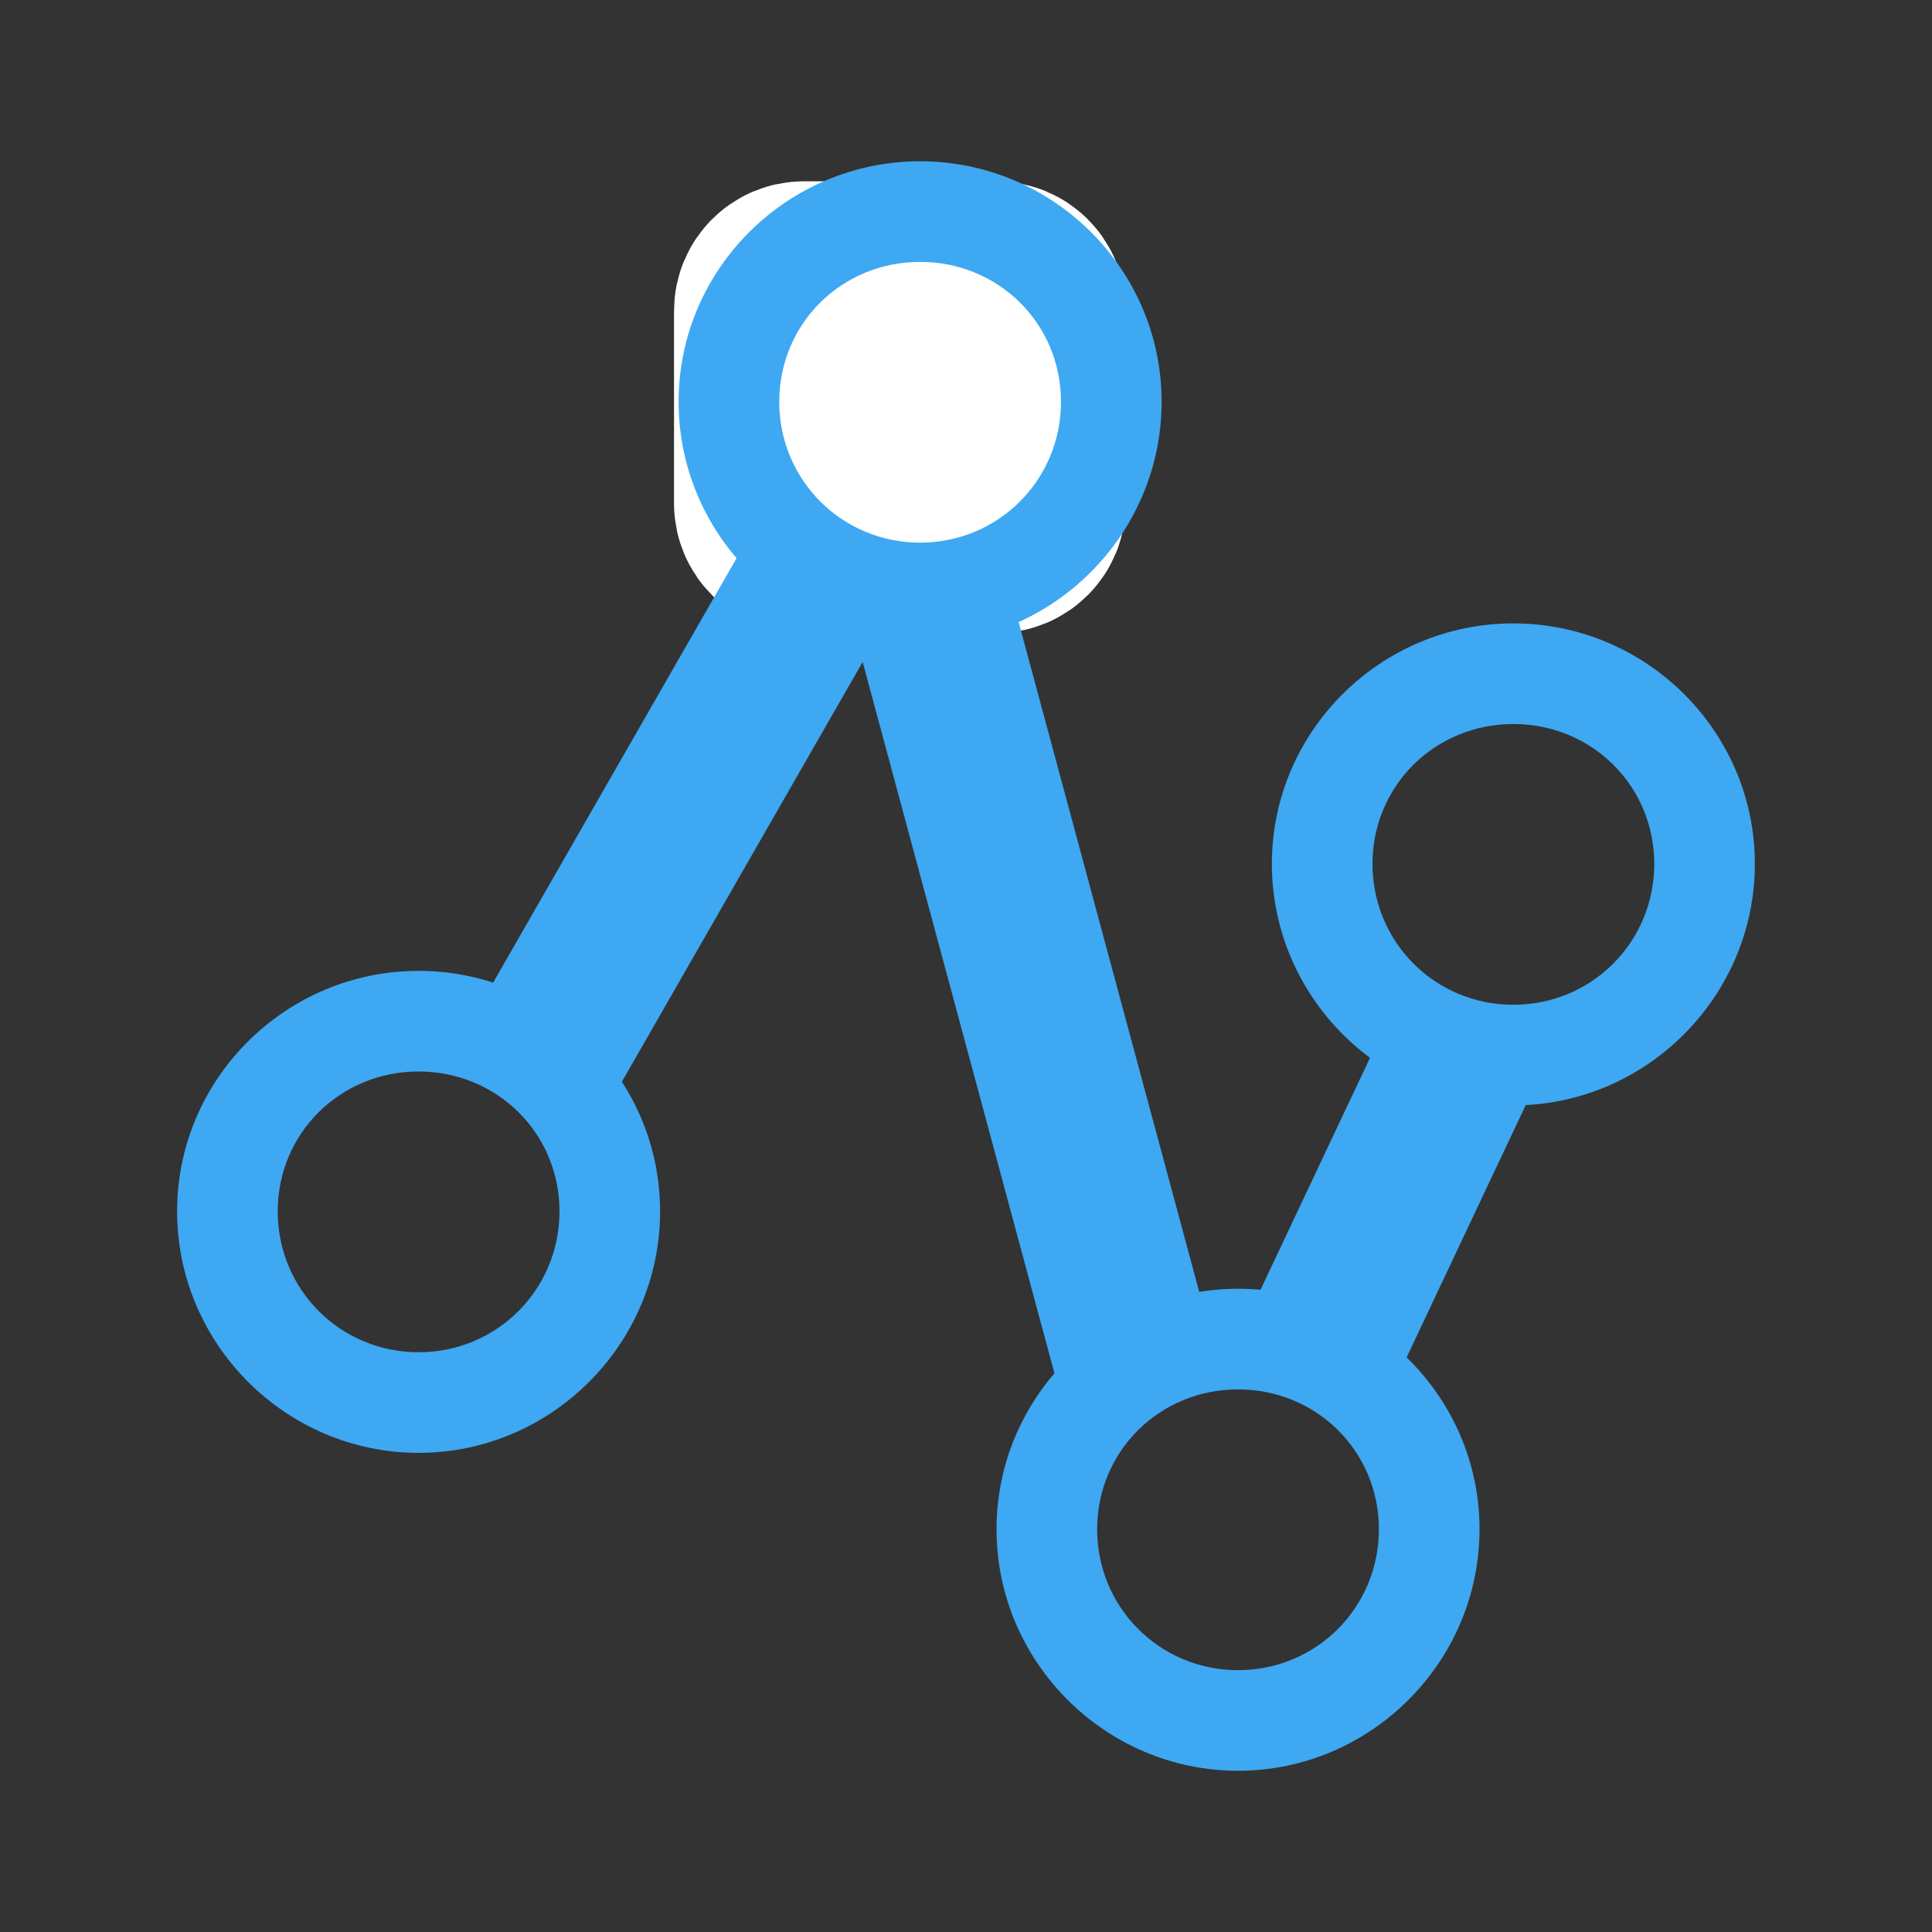 <?xml version="1.0" encoding="UTF-8" standalone="no"?>
<svg
   xmlns:dc="http://purl.org/dc/elements/1.1/"
   xmlns:cc="http://creativecommons.org/ns#"
   xmlns:rdf="http://www.w3.org/1999/02/22-rdf-syntax-ns#"
   xmlns:svg="http://www.w3.org/2000/svg"
   xmlns="http://www.w3.org/2000/svg"
   xmlns:sodipodi="http://sodipodi.sourceforge.net/DTD/sodipodi-0.dtd"
   xmlns:inkscape="http://www.inkscape.org/namespaces/inkscape"
   id="svg1"
   sodipodi:docname="polyline.svg"
   viewBox="0 0 60 60"
   sodipodi:version="0.32"
   _SVGFile__filename="oldscale/actions/14_polyline.svg"
   version="1.0"
   y="0"
   x="0"
   inkscape:version="0.48.0 r9654"
   width="100%"
   height="100%">
  <rect x="0" y="0" width="60" height="60" fill="#333333" stroke="none"/>
  <defs
     id="defs16" />
  <sodipodi:namedview
     id="base"
     bordercolor="#666666"
     inkscape:pageshadow="2"
     inkscape:window-y="27"
     pagecolor="#ffffff"
     inkscape:window-height="941"
     inkscape:zoom="4.9119411"
     inkscape:window-x="67"
     borderopacity="1.0"
     inkscape:current-layer="svg1"
     inkscape:cx="7.7892169"
     inkscape:cy="26.180072"
     inkscape:window-width="1678"
     inkscape:pageopacity="0.0000000"
     showgrid="false"
     inkscape:window-maximized="0" />
  <g
     id="g3794"
     transform="translate(-0.131,1.149)">
    <path
       d="m 25.089,8.232 c -0.153,0 -0.276,0.123 -0.276,0.276 v 5.978 c 0,0.153 0.123,0.276 0.276,0.276 h 5.978 c 0.153,0 0.276,-0.123 0.276,-0.276 V 8.508 c 0,-0.153 -0.123,-0.276 -0.276,-0.276 h -5.978 z"
       transform="translate(3.5e-6,-4.65e-6)"
       style="fill:none;stroke:#ffffff;stroke-width:7.5;stroke-linecap:round;stroke-linejoin:round"
       id="path1732"
       inkscape:connector-curvature="0" />
    <path
       inkscape:connector-curvature="0"
       d="M 16.148,33.167 26.334,15.408 m 2.647,2.036 6.449,23.92 m 5.548,-0.204 4.847,-10.269"
       style="fill:none;stroke:#3ea8f2;stroke-width:5;stroke-linecap:butt;stroke-linejoin:round;stroke-opacity:1"
       sodipodi:nodetypes="cccccc"
       id="path830" />
    <path
       inkscape:connector-curvature="0"
       id="path1323"
       d="m 13.131,29.002 c -4.121,0 -7.5,3.347 -7.5,7.469 0,4.121 3.379,7.5 7.5,7.5 4.121,0 7.5,-3.379 7.5,-7.5 0,-4.121 -3.379,-7.469 -7.5,-7.469 z m 0,3.125 c 2.431,0 4.375,1.913 4.375,4.344 0,2.431 -1.944,4.375 -4.375,4.375 -2.431,0 -4.375,-1.944 -4.375,-4.375 0,-2.431 1.944,-4.344 4.375,-4.344 z"
       style="font-size:medium;font-style:normal;font-variant:normal;font-weight:normal;font-stretch:normal;text-indent:0;text-align:start;text-decoration:none;line-height:normal;letter-spacing:normal;word-spacing:normal;text-transform:none;direction:ltr;block-progression:tb;writing-mode:lr-tb;text-anchor:start;baseline-shift:baseline;color:#000000;fill:#3ea8f2;fill-opacity:1;stroke:none;stroke-width:3.125;marker:none;visibility:visible;display:block;overflow:visible;enable-background:accumulate;font-family:Sans;-inkscape-font-specification:Sans" />
    <path
       inkscape:connector-curvature="0"
       id="path1323-5"
       d="m 28.706,3.859 c -4.121,0 -7.5,3.347 -7.5,7.469 0,4.121 3.379,7.5 7.5,7.5 4.121,0 7.5,-3.379 7.5,-7.5 0,-4.121 -3.379,-7.469 -7.5,-7.469 z m 0,3.125 c 2.431,0 4.375,1.913 4.375,4.344 0,2.431 -1.944,4.375 -4.375,4.375 -2.431,0 -4.375,-1.944 -4.375,-4.375 0,-2.431 1.944,-4.344 4.375,-4.344 z"
       style="font-size:medium;font-style:normal;font-variant:normal;font-weight:normal;font-stretch:normal;text-indent:0;text-align:start;text-decoration:none;line-height:normal;letter-spacing:normal;word-spacing:normal;text-transform:none;direction:ltr;block-progression:tb;writing-mode:lr-tb;text-anchor:start;baseline-shift:baseline;color:#000000;fill:#3ea8f2;fill-opacity:1;stroke:none;stroke-width:3.125;marker:none;visibility:visible;display:block;overflow:visible;enable-background:accumulate;font-family:Sans;-inkscape-font-specification:Sans" />
    <path
       inkscape:connector-curvature="0"
       id="path1323-8"
       d="m 38.579,38.875 c -4.121,0 -7.5,3.347 -7.5,7.469 0,4.121 3.379,7.5 7.5,7.5 4.121,0 7.5,-3.379 7.5,-7.5 0,-4.121 -3.379,-7.469 -7.5,-7.469 z m 0,3.125 c 2.431,0 4.375,1.913 4.375,4.344 0,2.431 -1.944,4.375 -4.375,4.375 -2.431,0 -4.375,-1.944 -4.375,-4.375 0,-2.431 1.944,-4.344 4.375,-4.344 z"
       style="font-size:medium;font-style:normal;font-variant:normal;font-weight:normal;font-stretch:normal;text-indent:0;text-align:start;text-decoration:none;line-height:normal;letter-spacing:normal;word-spacing:normal;text-transform:none;direction:ltr;block-progression:tb;writing-mode:lr-tb;text-anchor:start;baseline-shift:baseline;color:#000000;fill:#3ea8f2;fill-opacity:1;stroke:none;stroke-width:3.125;marker:none;visibility:visible;display:block;overflow:visible;enable-background:accumulate;font-family:Sans;-inkscape-font-specification:Sans" />
    <path
       inkscape:connector-curvature="0"
       id="path1323-0"
       d="m 47.13,18.211 c -4.121,0 -7.5,3.347 -7.5,7.469 0,4.121 3.379,7.5 7.5,7.5 4.121,0 7.5,-3.379 7.5,-7.5 0,-4.121 -3.379,-7.469 -7.5,-7.469 z m 0,3.125 c 2.431,0 4.375,1.913 4.375,4.344 0,2.431 -1.944,4.375 -4.375,4.375 -2.431,0 -4.375,-1.944 -4.375,-4.375 0,-2.431 1.944,-4.344 4.375,-4.344 z"
       style="font-size:medium;font-style:normal;font-variant:normal;font-weight:normal;font-stretch:normal;text-indent:0;text-align:start;text-decoration:none;line-height:normal;letter-spacing:normal;word-spacing:normal;text-transform:none;direction:ltr;block-progression:tb;writing-mode:lr-tb;text-anchor:start;baseline-shift:baseline;color:#000000;fill:#3ea8f2;fill-opacity:1;stroke:none;stroke-width:3.125;marker:none;visibility:visible;display:block;overflow:visible;enable-background:accumulate;font-family:Sans;-inkscape-font-specification:Sans" />
  </g>
</svg>
